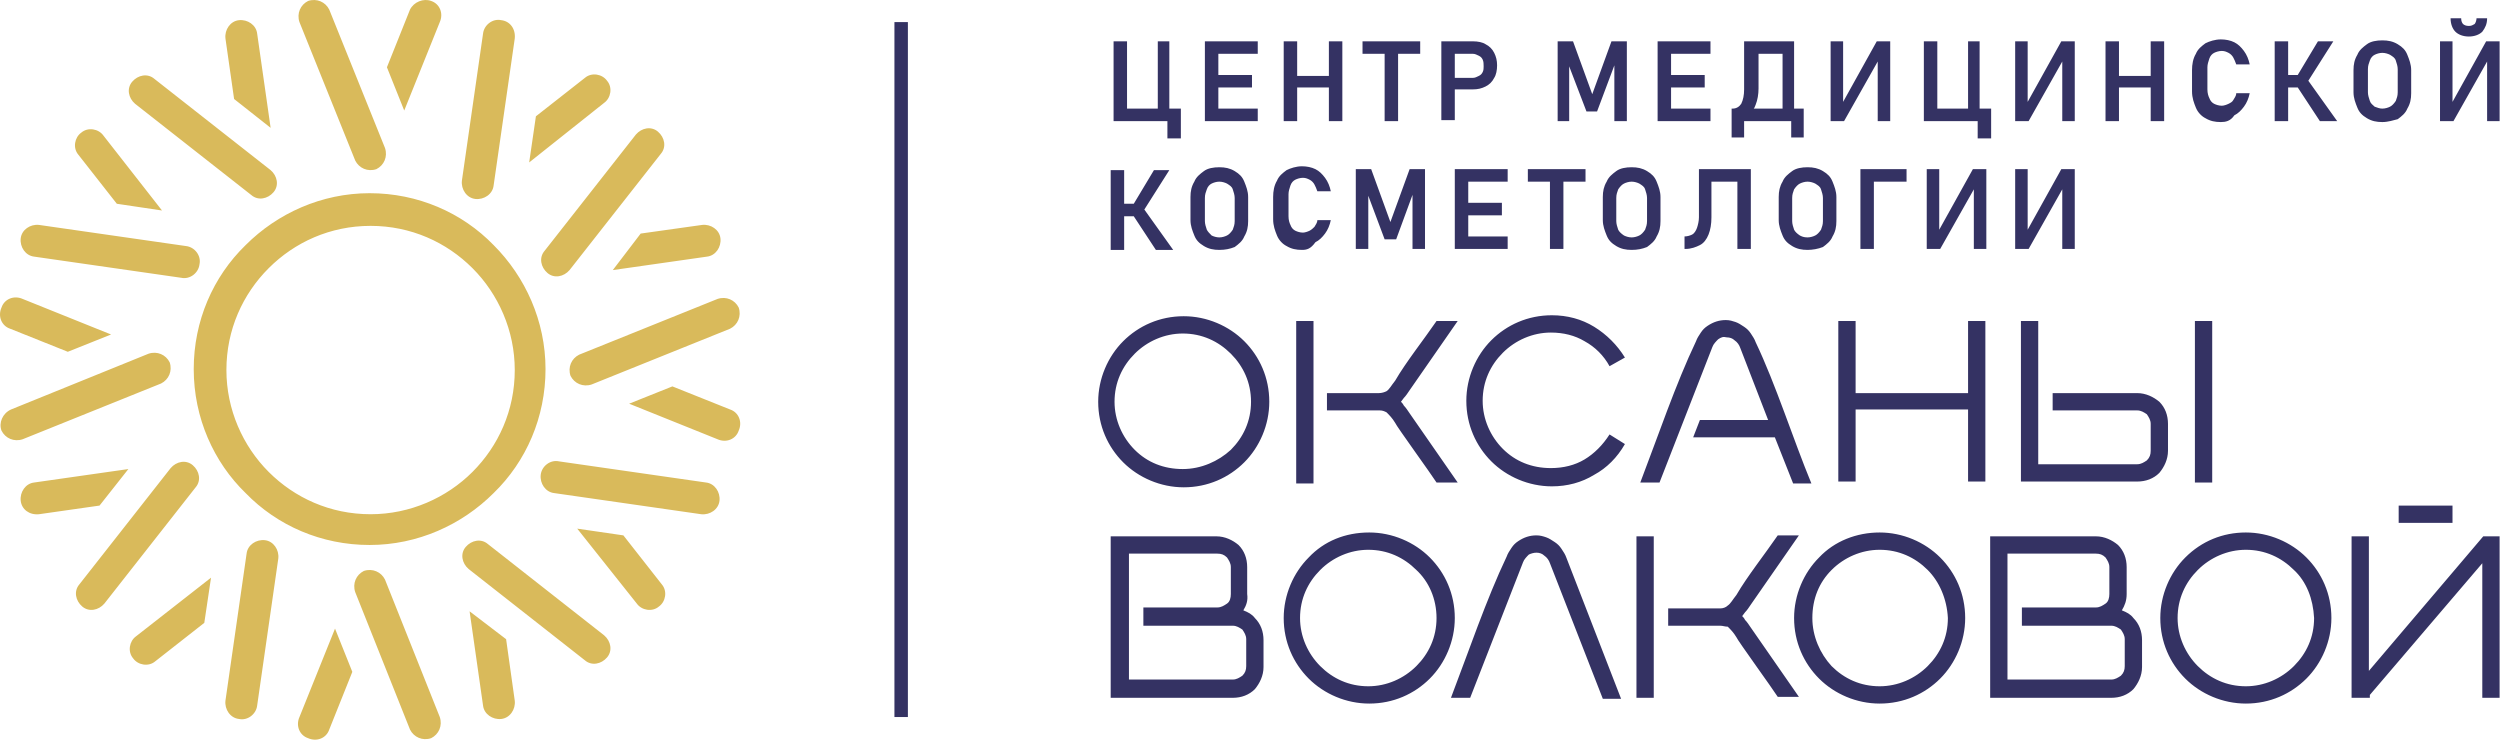 <svg width="716" height="212" viewBox="0 0 716 212" fill="none" xmlns="http://www.w3.org/2000/svg">
<path fill-rule="evenodd" clip-rule="evenodd" d="M144.95 183.062L147.428 200.68C147.703 203.158 146.051 205.635 143.574 205.91C141.096 206.186 138.619 204.534 138.343 202.056L134.49 175.079L144.95 183.062ZM192.574 110.663L209.091 117.269C211.569 118.095 212.67 120.848 211.569 123.326C210.743 125.803 207.99 126.904 205.512 125.803L180.186 115.618L192.574 110.663ZM153.484 33.308L167.523 22.297C169.45 20.645 172.479 21.196 173.855 23.123C175.507 25.05 174.956 28.078 173.029 29.454L151.557 46.522L153.484 33.308ZM178.535 153.331L189.546 167.371C191.198 169.298 190.647 172.326 188.72 173.702C186.793 175.354 183.765 174.803 182.389 172.876L165.321 151.404L178.535 153.331ZM183.49 66.893L201.108 64.415C203.585 64.14 206.063 65.791 206.338 68.269C206.614 70.747 204.962 73.224 202.484 73.499L175.507 77.353L183.49 66.893ZM110.815 19.269L117.422 2.752C118.523 0.549 121.276 -0.552 123.478 0.274C125.956 1.1 127.057 3.853 125.956 6.33L115.77 31.656L110.815 19.269ZM33.461 58.359L22.45 44.319C20.798 42.392 21.348 39.364 23.275 37.988C25.202 36.336 28.23 36.887 29.607 38.814L46.399 60.286L33.461 58.359ZM67.045 28.353L64.568 11.01C64.292 8.533 65.944 6.055 68.422 5.78C70.899 5.505 73.377 7.156 73.652 9.634L77.506 36.611L67.045 28.353ZM100.905 192.422L94.298 208.939C93.472 211.416 90.72 212.517 88.242 211.416C85.764 210.59 84.663 207.837 85.764 205.36L95.95 180.034L100.905 192.422ZM19.421 100.752L2.904 94.146C0.427 93.32 -0.674 90.567 0.427 88.089C1.253 85.612 4.006 84.511 6.483 85.612L31.809 95.797L19.421 100.752ZM28.506 144.798L11.163 147.275C8.41 147.55 6.208 145.899 5.932 143.421C5.657 140.944 7.309 138.466 9.786 138.191L36.764 134.337L28.506 144.798ZM58.511 178.382L44.472 189.393C42.545 191.045 39.517 190.495 38.141 188.568C36.489 186.641 37.039 183.612 38.966 182.236L60.438 165.444L58.511 178.382ZM205.512 85.612C207.99 84.786 210.468 85.887 211.569 88.089C212.395 90.567 211.293 93.044 209.091 94.146L169.45 110.112C166.973 110.938 164.495 109.837 163.394 107.634C162.568 105.157 163.67 102.679 165.872 101.578L205.512 85.612ZM173.029 181.961C174.956 183.612 175.507 186.365 173.855 188.292C172.203 190.219 169.45 190.77 167.523 189.118L134.214 162.966C132.287 161.315 131.737 158.562 133.388 156.635C135.04 154.708 137.793 154.157 139.72 155.809L173.029 181.961ZM202.209 138.191C204.687 138.466 206.338 140.944 206.063 143.421C205.788 145.899 203.31 147.55 200.833 147.275L158.714 141.219C156.237 140.944 154.585 138.466 154.86 135.989C155.136 133.511 157.613 131.584 160.091 132.135L202.209 138.191ZM138.343 9.634C138.619 7.156 141.096 5.229 143.574 5.78C146.051 6.055 147.703 8.257 147.428 11.01L141.372 53.129C141.096 55.606 138.619 57.258 136.141 56.982C133.664 56.707 132.012 54.23 132.287 51.752L138.343 9.634ZM182.113 38.538C183.765 36.611 186.518 36.061 188.445 37.713C190.372 39.364 190.922 42.117 189.271 44.044L163.119 77.353C161.467 79.28 158.714 79.831 156.787 78.179C154.86 76.528 154.31 73.775 155.962 71.848L182.113 38.538ZM85.764 6.33C84.939 3.853 86.04 1.375 88.242 0.274C90.72 -0.552 93.197 0.549 94.298 2.752L110.265 42.392C111.09 44.87 109.989 47.347 107.787 48.449C105.31 49.275 102.832 48.173 101.731 45.971L85.764 6.33ZM6.483 125.803C4.006 126.629 1.528 125.528 0.427 123.326C-0.399 121.123 0.702 118.37 3.18 117.269L42.545 101.303C45.023 100.477 47.5 101.578 48.601 103.781C49.427 106.258 48.326 108.736 46.124 109.837L6.483 125.803ZM9.786 73.499C7.309 73.224 5.657 70.747 5.932 68.269C6.208 65.791 8.685 64.14 11.163 64.415L53.281 70.471C55.759 70.747 57.686 73.224 57.135 75.702C56.86 78.179 54.382 80.106 51.905 79.556L9.786 73.499ZM38.691 29.73C36.764 28.078 36.214 25.325 37.865 23.398C39.517 21.471 42.27 20.92 44.197 22.572L77.506 48.724C79.433 50.376 79.984 53.129 78.332 55.056C76.68 56.982 73.927 57.533 72 55.881L38.691 29.73ZM125.956 205.36C126.782 207.837 125.68 210.315 123.478 211.416C121.001 212.242 118.523 211.141 117.422 208.939L101.731 169.573C100.905 167.096 102.006 164.618 104.208 163.517C106.686 162.691 109.164 163.792 110.265 165.994L125.956 205.36ZM73.652 202.056C73.377 204.534 70.899 206.461 68.422 205.91C65.944 205.635 64.292 203.158 64.568 200.68L70.624 158.562C70.899 156.084 73.377 154.433 75.854 154.708C78.332 154.983 79.984 157.461 79.708 159.938L73.652 202.056ZM29.882 172.876C28.23 174.803 25.478 175.354 23.551 173.702C21.624 172.051 21.073 169.298 22.725 167.371L48.877 134.062C50.528 132.135 53.281 131.584 55.208 133.236C57.135 134.887 57.686 137.64 56.034 139.567L29.882 172.876ZM76.955 76.803C69.523 84.235 64.843 94.421 64.843 105.983C64.843 117.269 69.523 127.73 76.955 135.163C84.388 142.595 94.573 147.275 106.135 147.275C117.422 147.275 127.883 142.595 135.315 135.163C142.748 127.73 147.428 117.545 147.428 105.983C147.428 94.696 142.748 84.235 135.315 76.803C127.883 69.37 117.697 64.69 106.135 64.69C94.573 64.69 84.388 69.37 76.955 76.803ZM55.483 105.707C55.483 91.943 60.989 79.28 70.349 70.196C79.433 61.112 92.096 55.331 105.86 55.331C119.624 55.331 132.287 60.836 141.372 70.196C150.456 79.28 156.237 91.943 156.237 105.707C156.237 119.472 150.731 132.135 141.372 141.219C132.287 150.303 119.624 156.084 105.86 156.084C92.096 156.084 79.433 150.579 70.349 141.219C61.264 132.41 55.483 119.747 55.483 105.707Z" fill="#D9BA5B"/>
<path d="M607.699 174.802C609.076 175.352 610.177 175.903 611.002 177.004C612.654 178.656 613.48 180.858 613.48 183.336V191.044C613.48 193.521 612.379 195.723 611.002 197.375C609.351 199.027 607.149 199.853 604.671 199.853H569.985V153.605H600.266C602.744 153.605 604.946 154.706 606.598 156.083C608.25 157.734 609.076 159.937 609.076 162.414V170.122C609.076 172.049 608.525 173.425 607.699 174.802ZM574.94 158.56V194.622H604.671C605.772 194.622 606.598 194.072 607.424 193.521C608.25 192.695 608.525 191.869 608.525 190.768V183.06C608.525 181.959 607.974 181.133 607.424 180.307C606.598 179.757 605.772 179.206 604.671 179.206H579.07V173.976H600.266C601.368 173.976 602.193 173.425 603.019 172.875C603.845 172.324 604.12 171.223 604.12 170.122V162.414C604.12 161.313 603.57 160.487 603.019 159.661C602.193 158.835 601.368 158.56 600.266 158.56H574.94ZM437.85 158.835C437.299 159.386 436.473 160.212 436.198 161.038L421.057 199.853H415.552C420.507 186.914 425.737 171.498 431.518 159.386C431.793 158.56 432.344 157.734 432.895 156.908C433.445 156.083 433.996 155.532 434.822 154.981C436.473 153.88 438.125 153.33 440.052 153.33C441.153 153.33 441.979 153.605 442.805 153.88C443.631 154.156 444.456 154.706 445.282 155.257C446.108 155.807 446.659 156.358 447.209 157.184C447.76 158.01 448.31 158.835 448.586 159.661L464.277 200.128H459.046L443.906 161.313C443.631 160.487 443.08 159.661 442.254 159.111C441.704 158.56 440.878 158.285 440.052 158.285C439.226 158.285 438.4 158.56 437.85 158.835ZM392.153 152.504C398.759 152.504 405.091 155.257 409.496 159.661C413.9 164.066 416.653 170.122 416.653 177.004C416.653 183.611 413.9 189.942 409.496 194.347C405.091 198.751 399.035 201.504 392.153 201.504C385.546 201.504 379.214 198.751 374.81 194.347C370.405 189.942 367.653 183.886 367.653 177.004C367.653 170.397 370.405 164.066 374.81 159.661C379.214 154.981 385.271 152.504 392.153 152.504ZM405.642 163.24C402.063 159.661 397.383 157.459 391.877 157.459C386.647 157.459 381.692 159.661 378.113 163.24C374.535 166.819 372.332 171.498 372.332 177.004C372.332 182.234 374.535 187.19 378.113 190.768C381.692 194.347 386.372 196.549 391.877 196.549C397.108 196.549 402.063 194.347 405.642 190.768C409.22 187.19 411.422 182.51 411.422 177.004C411.422 171.498 409.22 166.543 405.642 163.24ZM538.328 152.504C544.935 152.504 551.266 155.257 555.671 159.661C560.075 164.066 562.828 170.122 562.828 177.004C562.828 183.611 560.075 189.942 555.671 194.347C551.266 198.751 545.21 201.504 538.328 201.504C531.721 201.504 525.39 198.751 520.985 194.347C516.581 189.942 513.828 183.886 513.828 177.004C513.828 170.397 516.581 164.066 520.985 159.661C525.39 154.981 531.721 152.504 538.328 152.504ZM552.092 163.24C548.513 159.661 543.833 157.459 538.328 157.459C533.097 157.459 528.142 159.661 524.564 163.24C520.985 166.819 519.058 171.498 519.058 177.004C519.058 182.234 521.26 187.19 524.564 190.768C528.142 194.347 532.822 196.549 538.328 196.549C543.558 196.549 548.513 194.347 552.092 190.768C555.671 187.19 557.873 182.51 557.873 177.004C557.598 171.498 555.395 166.543 552.092 163.24ZM643.211 152.504C649.817 152.504 656.149 155.257 660.553 159.661C664.958 164.066 667.711 170.122 667.711 177.004C667.711 183.611 664.958 189.942 660.553 194.347C656.149 198.751 650.093 201.504 643.211 201.504C636.604 201.504 630.272 198.751 625.868 194.347C621.463 189.942 618.71 183.886 618.71 177.004C618.71 170.397 621.463 164.066 625.868 159.661C630.548 154.981 636.604 152.504 643.211 152.504ZM656.975 163.24C653.396 159.661 648.716 157.459 643.211 157.459C637.98 157.459 633.025 159.661 629.446 163.24C625.868 166.819 623.665 171.498 623.665 177.004C623.665 182.234 625.868 187.19 629.446 190.768C633.025 194.347 637.705 196.549 643.211 196.549C648.441 196.549 653.396 194.347 656.975 190.768C660.553 187.19 662.756 182.51 662.756 177.004C662.48 171.498 660.553 166.543 656.975 163.24ZM677.346 199.853H673.492V153.605H678.447V192.145L711.205 153.605H715.885V199.853H710.93V161.313L678.722 199.027V199.853H677.346ZM702.396 144.796V149.751H686.981V144.796H702.396ZM356.091 174.802C357.467 175.352 358.568 175.903 359.394 177.004C361.046 178.656 361.872 180.858 361.872 183.336V191.044C361.872 193.521 360.77 195.723 359.394 197.375C357.742 199.027 355.54 199.853 353.063 199.853H318.102V153.605H348.383C350.86 153.605 353.063 154.706 354.714 156.083C356.366 157.734 357.192 159.937 357.192 162.414V170.122C357.467 172.049 356.917 173.425 356.091 174.802ZM323.332 158.56V194.622H353.063C354.164 194.622 354.99 194.072 355.815 193.521C356.641 192.695 356.917 191.869 356.917 190.768V183.06C356.917 181.959 356.366 181.133 355.815 180.307C354.99 179.757 354.164 179.206 353.063 179.206H327.461V173.976H348.658C349.759 173.976 350.585 173.425 351.411 172.875C352.237 172.324 352.512 171.223 352.512 170.122V162.414C352.512 161.313 351.961 160.487 351.411 159.661C350.585 158.835 349.759 158.56 348.658 158.56H323.332ZM352.512 101.301C348.933 97.723 344.253 95.52 338.748 95.52C333.517 95.52 328.562 97.723 324.984 101.301C321.405 104.88 319.203 109.56 319.203 115.065C319.203 120.296 321.405 125.251 324.984 128.83C328.562 132.408 333.242 134.335 338.748 134.335C343.978 134.335 348.933 132.133 352.512 128.83C356.091 125.251 358.293 120.571 358.293 115.065C358.293 109.56 356.091 104.88 352.512 101.301ZM339.023 90.565C345.63 90.565 351.961 93.318 356.366 97.723C360.77 102.127 363.523 108.183 363.523 115.065C363.523 121.672 360.77 128.004 356.366 132.408C351.961 136.813 345.905 139.566 339.023 139.566C332.416 139.566 326.085 136.813 321.68 132.408C317.276 128.004 314.523 121.948 314.523 115.065C314.523 108.459 317.276 102.127 321.68 97.723C326.085 93.318 332.141 90.565 339.023 90.565ZM372.608 91.942H376.186V112.037V120.571V138.465H371.231V91.942H372.608ZM395.181 117.543H380.04V112.588H394.906C395.731 112.588 396.557 112.313 397.108 112.037C397.934 111.487 398.484 110.386 399.585 109.009C402.613 103.779 407.844 97.172 411.422 91.942H417.479L403.715 111.762C403.164 112.588 402.613 113.414 402.063 113.964C401.788 114.24 401.512 114.79 401.237 115.065C401.512 115.341 401.788 115.616 402.063 116.167C402.613 116.717 403.164 117.543 403.715 118.369L417.479 138.189H411.422C410.046 135.987 399.861 121.948 399.585 121.122C398.759 119.745 397.934 118.919 397.108 118.094C396.557 117.818 396.007 117.543 395.181 117.543ZM492.08 97.172C491.53 97.723 490.704 98.549 490.429 99.374L475.288 138.189H469.782C474.738 125.251 479.968 109.835 485.749 97.723C486.024 96.897 486.575 96.071 487.125 95.245C487.676 94.419 488.226 93.869 489.052 93.318C490.704 92.217 492.356 91.666 494.283 91.666C495.384 91.666 496.21 91.942 497.035 92.217C497.861 92.492 498.687 93.043 499.513 93.593C500.339 94.144 500.889 94.695 501.44 95.52C501.991 96.346 502.541 97.172 502.816 97.998C508.597 110.11 513.552 125.802 518.783 138.465H513.552L508.322 125.251H484.923L486.85 120.296H506.395L498.412 99.65C498.137 98.824 497.586 97.998 496.76 97.447C496.21 96.897 495.384 96.621 494.558 96.621C493.457 96.346 492.906 96.621 492.08 97.172ZM568.609 93.318V137.914H563.654V117.268H531.446V137.914H526.491V91.942H531.446V112.588H563.654V91.942H568.609V93.318ZM633.576 138.189H628.621V91.942H633.576V138.189ZM612.104 112.588C614.581 112.588 616.783 113.689 618.435 115.065C620.087 116.717 620.913 118.919 620.913 121.397V129.105C620.913 131.582 619.812 133.785 618.435 135.436C616.783 137.088 614.581 137.914 612.104 137.914H578.794V91.942H583.75V132.959H612.104C613.205 132.959 614.031 132.408 614.856 131.858C615.682 131.032 615.958 130.206 615.958 129.105V121.397C615.958 120.296 615.407 119.47 614.856 118.644C614.031 118.094 613.205 117.543 612.104 117.543H587.879V112.588H612.104ZM465.378 127.178C463.176 131.032 460.148 134.06 456.569 135.987C452.99 138.189 448.861 139.29 444.456 139.29C437.85 139.29 431.518 136.538 427.114 132.133C422.709 127.728 419.956 121.672 419.956 114.79C419.956 108.183 422.709 101.852 427.114 97.447C431.518 93.043 437.574 90.29 444.456 90.29C448.861 90.29 452.99 91.391 456.569 93.593C460.148 95.796 463.176 98.824 465.378 102.402L460.973 104.88C459.322 101.852 456.844 99.374 453.816 97.723C451.063 96.071 447.76 95.245 444.181 95.245C438.951 95.245 433.996 97.447 430.417 101.026C426.838 104.605 424.636 109.285 424.636 114.79C424.636 120.021 426.838 124.976 430.417 128.554C433.996 132.133 438.675 134.06 444.181 134.06C447.76 134.06 451.063 133.234 453.816 131.582C456.569 129.931 459.046 127.453 460.973 124.425L465.378 127.178ZM492.631 179.206H477.766V174.251H492.631C493.457 174.251 494.283 173.976 494.833 173.425C495.659 172.875 496.21 171.774 497.311 170.397C500.339 165.167 505.569 158.56 509.148 153.33H515.204L501.44 173.15C500.889 173.976 500.339 174.802 499.788 175.352C499.513 175.628 499.238 176.178 498.962 176.454C499.238 176.729 499.513 177.004 499.788 177.555C500.339 178.105 500.889 178.931 501.44 179.757L515.204 199.577H509.148C507.771 197.375 497.586 183.336 497.311 182.51C496.485 181.133 495.659 180.307 494.833 179.482C494.007 179.482 493.457 179.206 492.631 179.206ZM473.636 153.605V199.853H468.681V153.605H473.636Z" fill="#343263"/>
<path d="M260.019 6.328H256.166V205.358H260.019V6.328Z" fill="#343263"/>
<path d="M349.21 71.572C347.558 71.572 346.182 71.297 344.806 70.471C343.429 69.645 342.603 68.819 342.053 67.443C341.502 66.067 340.952 64.69 340.952 63.038V56.432C340.952 54.78 341.227 53.404 342.053 52.027C342.603 50.651 343.704 49.825 344.806 48.999C345.907 48.173 347.558 47.898 349.21 47.898C350.862 47.898 352.238 48.173 353.615 48.999C354.991 49.825 355.817 50.651 356.367 52.027C356.918 53.404 357.469 54.78 357.469 56.432V63.314C357.469 64.965 357.193 66.342 356.367 67.718C355.817 69.095 354.716 69.92 353.615 70.746C352.238 71.297 350.862 71.572 349.21 71.572ZM349.21 67.993C350.036 67.993 350.862 67.718 351.412 67.443C351.963 67.168 352.513 66.617 353.064 65.791C353.339 64.965 353.615 64.415 353.615 63.314V56.707C353.615 55.881 353.339 55.055 353.064 54.229C352.789 53.404 352.238 53.128 351.412 52.578C350.862 52.302 350.036 52.027 349.21 52.027C348.384 52.027 347.558 52.302 347.008 52.578C346.457 52.853 345.907 53.404 345.631 54.229C345.356 55.055 345.081 55.606 345.081 56.707V63.314C345.081 64.139 345.356 64.965 345.631 65.791C345.907 66.342 346.457 66.892 347.008 67.443C347.558 67.718 348.384 67.993 349.21 67.993ZM372.884 71.572C371.233 71.572 369.856 71.297 368.48 70.471C367.379 69.92 366.278 68.819 365.727 67.443C365.177 66.067 364.626 64.69 364.626 62.763V56.432C364.626 54.78 364.901 53.128 365.727 51.752C366.278 50.375 367.379 49.55 368.48 48.724C369.581 48.173 371.233 47.623 372.884 47.623C374.261 47.623 375.637 47.898 376.738 48.448C377.84 48.999 378.665 49.825 379.491 50.926C380.317 52.027 380.868 53.404 381.143 54.78H377.289C377.014 53.954 376.738 53.404 376.463 52.853C376.188 52.302 375.637 51.752 375.087 51.477C374.536 51.201 373.986 50.926 373.16 50.926C372.334 50.926 371.508 51.201 370.957 51.477C370.407 51.752 369.856 52.302 369.581 53.128C369.306 53.954 369.03 54.78 369.03 55.606V61.937C369.03 63.038 369.306 63.864 369.581 64.415C369.856 65.241 370.407 65.791 370.957 66.067C371.508 66.342 372.334 66.617 373.16 66.617C373.71 66.617 374.536 66.342 375.087 66.067C375.637 65.791 376.188 65.241 376.463 64.965C376.738 64.415 377.289 63.864 377.289 63.038H381.143C380.868 64.415 380.317 65.791 379.491 66.892C378.665 67.993 377.84 68.819 376.738 69.37C375.362 71.297 374.261 71.572 372.884 71.572ZM403.716 48.448H408.121V71.297H404.542V53.954L404.817 55.055L399.862 68.544H396.559L391.604 55.331L391.879 53.954V71.297H388.3V48.448H392.705L398.21 63.589L403.716 48.448ZM416.654 48.448H418.306H420.508H431.795V52.027H420.508V58.083H430.143V61.662H420.508V67.718H431.795V71.297H420.508H418.306H416.654V48.448ZM447.761 52.027V71.297H443.907V52.027H437.576V48.448H454.093V52.027H447.761ZM467.306 71.572C465.655 71.572 464.278 71.297 462.902 70.471C461.525 69.645 460.7 68.819 460.149 67.443C459.598 66.067 459.048 64.69 459.048 63.038V56.432C459.048 54.78 459.323 53.404 460.149 52.027C460.7 50.651 461.801 49.825 462.902 48.999C464.003 48.173 465.655 47.898 467.306 47.898C468.958 47.898 470.334 48.173 471.711 48.999C473.087 49.825 473.913 50.651 474.464 52.027C475.014 53.404 475.565 54.78 475.565 56.432V63.314C475.565 64.965 475.29 66.342 474.464 67.718C473.913 69.095 472.812 69.92 471.711 70.746C470.334 71.297 468.958 71.572 467.306 71.572ZM467.306 67.993C468.132 67.993 468.958 67.718 469.509 67.443C470.059 67.168 470.61 66.617 471.16 65.791C471.436 64.965 471.711 64.415 471.711 63.314V56.707C471.711 55.881 471.436 55.055 471.16 54.229C470.885 53.404 470.334 53.128 469.509 52.578C468.958 52.302 468.132 52.027 467.306 52.027C466.481 52.027 465.655 52.302 465.104 52.578C464.554 52.853 464.003 53.404 463.452 54.229C463.177 55.055 462.902 55.606 462.902 56.707V63.314C462.902 64.139 463.177 64.965 463.452 65.791C463.728 66.342 464.278 66.892 465.104 67.443C465.655 67.718 466.481 67.993 467.306 67.993ZM482.447 67.718C483.273 67.718 484.099 67.443 484.649 67.168C485.2 66.892 485.75 66.067 486.026 65.241C486.301 64.415 486.576 63.314 486.576 62.212V48.448H488.778H490.43H497.863H499.514H501.441V71.297H497.587V52.027H490.155V62.212C490.155 64.139 489.88 65.791 489.329 67.168C488.778 68.544 487.953 69.645 486.851 70.196C485.75 70.746 484.374 71.297 482.722 71.297H482.447V67.718ZM517.683 71.572C516.031 71.572 514.655 71.297 513.279 70.471C511.902 69.645 511.076 68.819 510.526 67.443C509.975 66.067 509.425 64.69 509.425 63.038V56.432C509.425 54.78 509.7 53.404 510.526 52.027C511.076 50.651 512.177 49.825 513.279 48.999C514.38 48.173 516.031 47.898 517.683 47.898C519.335 47.898 520.711 48.173 522.088 48.999C523.464 49.825 524.29 50.651 524.84 52.027C525.391 53.404 525.942 54.78 525.942 56.432V63.314C525.942 64.965 525.666 66.342 524.84 67.718C524.29 69.095 523.189 69.92 522.088 70.746C520.711 71.297 519.06 71.572 517.683 71.572ZM517.683 67.993C518.509 67.993 519.335 67.718 519.885 67.443C520.436 67.168 520.986 66.617 521.537 65.791C521.812 64.965 522.088 64.415 522.088 63.314V56.707C522.088 55.881 521.812 55.055 521.537 54.229C521.262 53.404 520.711 53.128 519.885 52.578C519.335 52.302 518.509 52.027 517.683 52.027C516.857 52.027 516.031 52.302 515.481 52.578C514.93 52.853 514.38 53.404 513.829 54.229C513.554 55.055 513.279 55.606 513.279 56.707V63.314C513.279 64.139 513.554 64.965 513.829 65.791C514.104 66.342 514.655 66.892 515.481 67.443C516.031 67.718 516.582 67.993 517.683 67.993ZM532.824 48.448H534.475H536.678H546.037V52.027H536.678V71.297H532.824V48.448ZM712.308 5.229C712.308 6.881 711.757 7.982 710.932 9.083C710.106 9.909 708.729 10.459 707.078 10.459C705.426 10.459 704.049 9.909 703.224 9.083C702.398 8.257 701.847 6.881 701.847 5.229H704.875C704.875 6.055 705.151 6.605 705.426 6.881C705.701 7.156 706.252 7.431 707.078 7.431C707.903 7.431 708.179 7.156 708.729 6.881C709.005 6.605 709.28 5.78 709.28 5.229H712.308ZM331.041 11.836H334.895V31.106H336.547H338.199V39.639H334.345V34.684H331.317H322.508H320.856H318.929V11.836H322.783V31.106H331.592V11.836H331.041ZM345.081 11.836H346.733H348.935H360.221V15.415H348.935V21.471H358.57V25.049H348.935V31.106H360.221V34.684H348.935H346.733H345.081V11.836ZM416.654 15.415V22.297H421.885C422.435 22.297 422.986 22.021 423.536 21.746C424.087 21.471 424.362 21.195 424.638 20.645C424.913 20.094 424.913 19.544 424.913 18.993C424.913 18.443 424.913 17.617 424.638 17.066C424.362 16.516 424.087 16.24 423.536 15.965C422.986 15.69 422.435 15.415 421.885 15.415H416.654ZM412.8 11.836H414.727H416.654H421.885C423.261 11.836 424.638 12.111 425.463 12.662C426.565 13.212 427.39 14.038 427.941 15.139C428.492 16.24 428.767 17.341 428.767 18.718C428.767 20.094 428.492 21.471 427.941 22.297C427.39 23.398 426.565 24.224 425.463 24.774C424.362 25.325 423.261 25.6 421.885 25.6H416.654V34.409H412.8V11.836ZM380.592 11.836H384.446V34.684H380.592V25.049H371.508V34.684H367.654V11.836H371.508V21.746H380.592V11.836ZM400.413 15.415V34.684H396.559V15.415H390.227V11.836H406.744V15.415H400.413ZM474.739 11.836H476.391H478.593H489.88V15.415H478.593V21.471H488.228V25.049H478.593V31.106H489.88V34.684H478.593H476.391H474.739V11.836ZM503.644 15.415V25.325C503.644 26.976 503.368 28.628 502.818 30.004C502.543 30.555 502.543 30.83 502.267 31.106H510.526V15.415H503.644ZM496.211 31.106C497.312 31.106 498.138 30.555 498.689 29.729C499.239 28.628 499.514 27.252 499.514 25.6V11.836H501.717H503.368H510.25H511.902H513.829V31.106H515.206H516.582V39.364H513.003V34.684H510.25H499.514V39.364H495.936V34.684V31.106H496.211ZM563.105 11.836H566.959V31.106H568.61H570.262V39.639H566.408V34.684H563.38H554.571H552.919H550.992V11.836H554.846V31.106H563.655V11.836H563.105ZM615.959 11.836H619.813V34.684H615.959V25.049H606.875V34.684H603.021V11.836H606.875V21.746H615.959V11.836ZM636.055 34.959C634.403 34.959 633.027 34.684 631.65 33.858C630.549 33.308 629.448 32.207 628.897 30.83C628.347 29.454 627.796 28.078 627.796 26.151V20.094C627.796 18.443 628.071 16.791 628.897 15.415C629.448 14.038 630.549 13.212 631.65 12.386C632.751 11.836 634.403 11.285 636.055 11.285C637.431 11.285 638.807 11.56 639.909 12.111C641.01 12.662 641.836 13.488 642.661 14.589C643.487 15.69 644.038 17.066 644.313 18.443H640.459C640.184 17.617 639.909 17.066 639.633 16.516C639.358 15.965 638.808 15.415 638.257 15.139C637.706 14.864 637.156 14.589 636.33 14.589C635.504 14.589 634.678 14.864 634.128 15.139C633.577 15.415 633.027 15.965 632.751 16.791C632.476 17.617 632.201 18.443 632.201 19.268V25.6C632.201 26.701 632.476 27.527 632.751 28.078C633.027 28.903 633.577 29.454 634.128 29.729C634.678 30.005 635.504 30.28 636.33 30.28C636.881 30.28 637.706 30.005 638.257 29.729C638.808 29.454 639.358 29.179 639.633 28.628C639.909 28.078 640.459 27.527 640.459 26.701H644.313C644.038 28.078 643.487 29.454 642.661 30.555C641.836 31.656 641.01 32.482 639.909 33.033C638.807 34.684 637.431 34.959 636.055 34.959ZM658.077 21.471L663.858 11.836H668.263L661.105 23.122L669.364 34.684H664.409L658.077 25.049H655.324V34.684H651.471V11.836H655.324V21.471H658.077ZM682.302 34.959C680.65 34.959 679.274 34.684 677.898 33.858C676.521 33.033 675.695 32.207 675.145 30.83C674.594 29.454 674.044 28.078 674.044 26.426V20.094C674.044 18.443 674.319 17.066 675.145 15.69C675.695 14.313 676.797 13.488 677.898 12.662C678.999 11.836 680.65 11.56 682.302 11.56C683.954 11.56 685.33 11.836 686.707 12.662C688.083 13.488 688.909 14.313 689.46 15.69C690.01 17.066 690.561 18.443 690.561 20.094V26.701C690.561 28.353 690.285 29.729 689.46 31.106C688.909 32.482 687.808 33.308 686.707 34.134C685.606 34.409 683.954 34.959 682.302 34.959ZM682.302 31.106C683.128 31.106 683.954 30.83 684.504 30.555C685.055 30.28 685.606 29.729 686.156 28.903C686.431 28.078 686.707 27.527 686.707 26.426V19.819C686.707 18.993 686.431 18.167 686.156 17.341C685.881 16.516 685.33 16.24 684.504 15.69C683.954 15.415 683.128 15.139 682.302 15.139C681.476 15.139 680.65 15.415 680.1 15.69C679.549 15.965 678.999 16.516 678.724 17.341C678.448 18.167 678.173 18.718 678.173 19.819V26.426C678.173 27.252 678.448 28.078 678.724 28.903C678.999 29.729 679.549 30.005 680.1 30.555C680.926 30.83 681.476 31.106 682.302 31.106ZM580.723 29.179L590.358 11.836H594.212V34.684H590.633V17.617L580.998 34.684H577.144V11.836H580.723V29.179ZM527.869 29.179L537.503 11.836H541.357V34.684H537.779V17.617L528.144 34.684H524.29V11.836H527.869V29.179ZM462.351 18.718L457.396 31.931H454.368L449.413 18.993V34.684H446.11V11.836H450.514L456.02 26.976L461.525 11.836H465.93V34.684H462.351V18.718ZM712.308 34.684V17.617L702.673 34.684H698.819V11.836H702.398V29.179L712.033 11.836H715.887V34.684H712.308ZM555.397 65.791L565.032 48.448H568.886V71.297H565.307V54.229L555.672 71.297H551.818V48.448H555.397V65.791ZM580.723 65.791L590.358 48.448H594.212V71.297H590.633V54.229L580.998 71.297H577.144V48.448H580.723V65.791ZM324.71 58.359L330.491 48.724H334.895L327.738 60.01L335.997 71.572H331.041L324.71 61.937H321.957V71.572H318.103V48.724H321.957V58.359H324.71Z" fill="#343263"/>
</svg>
